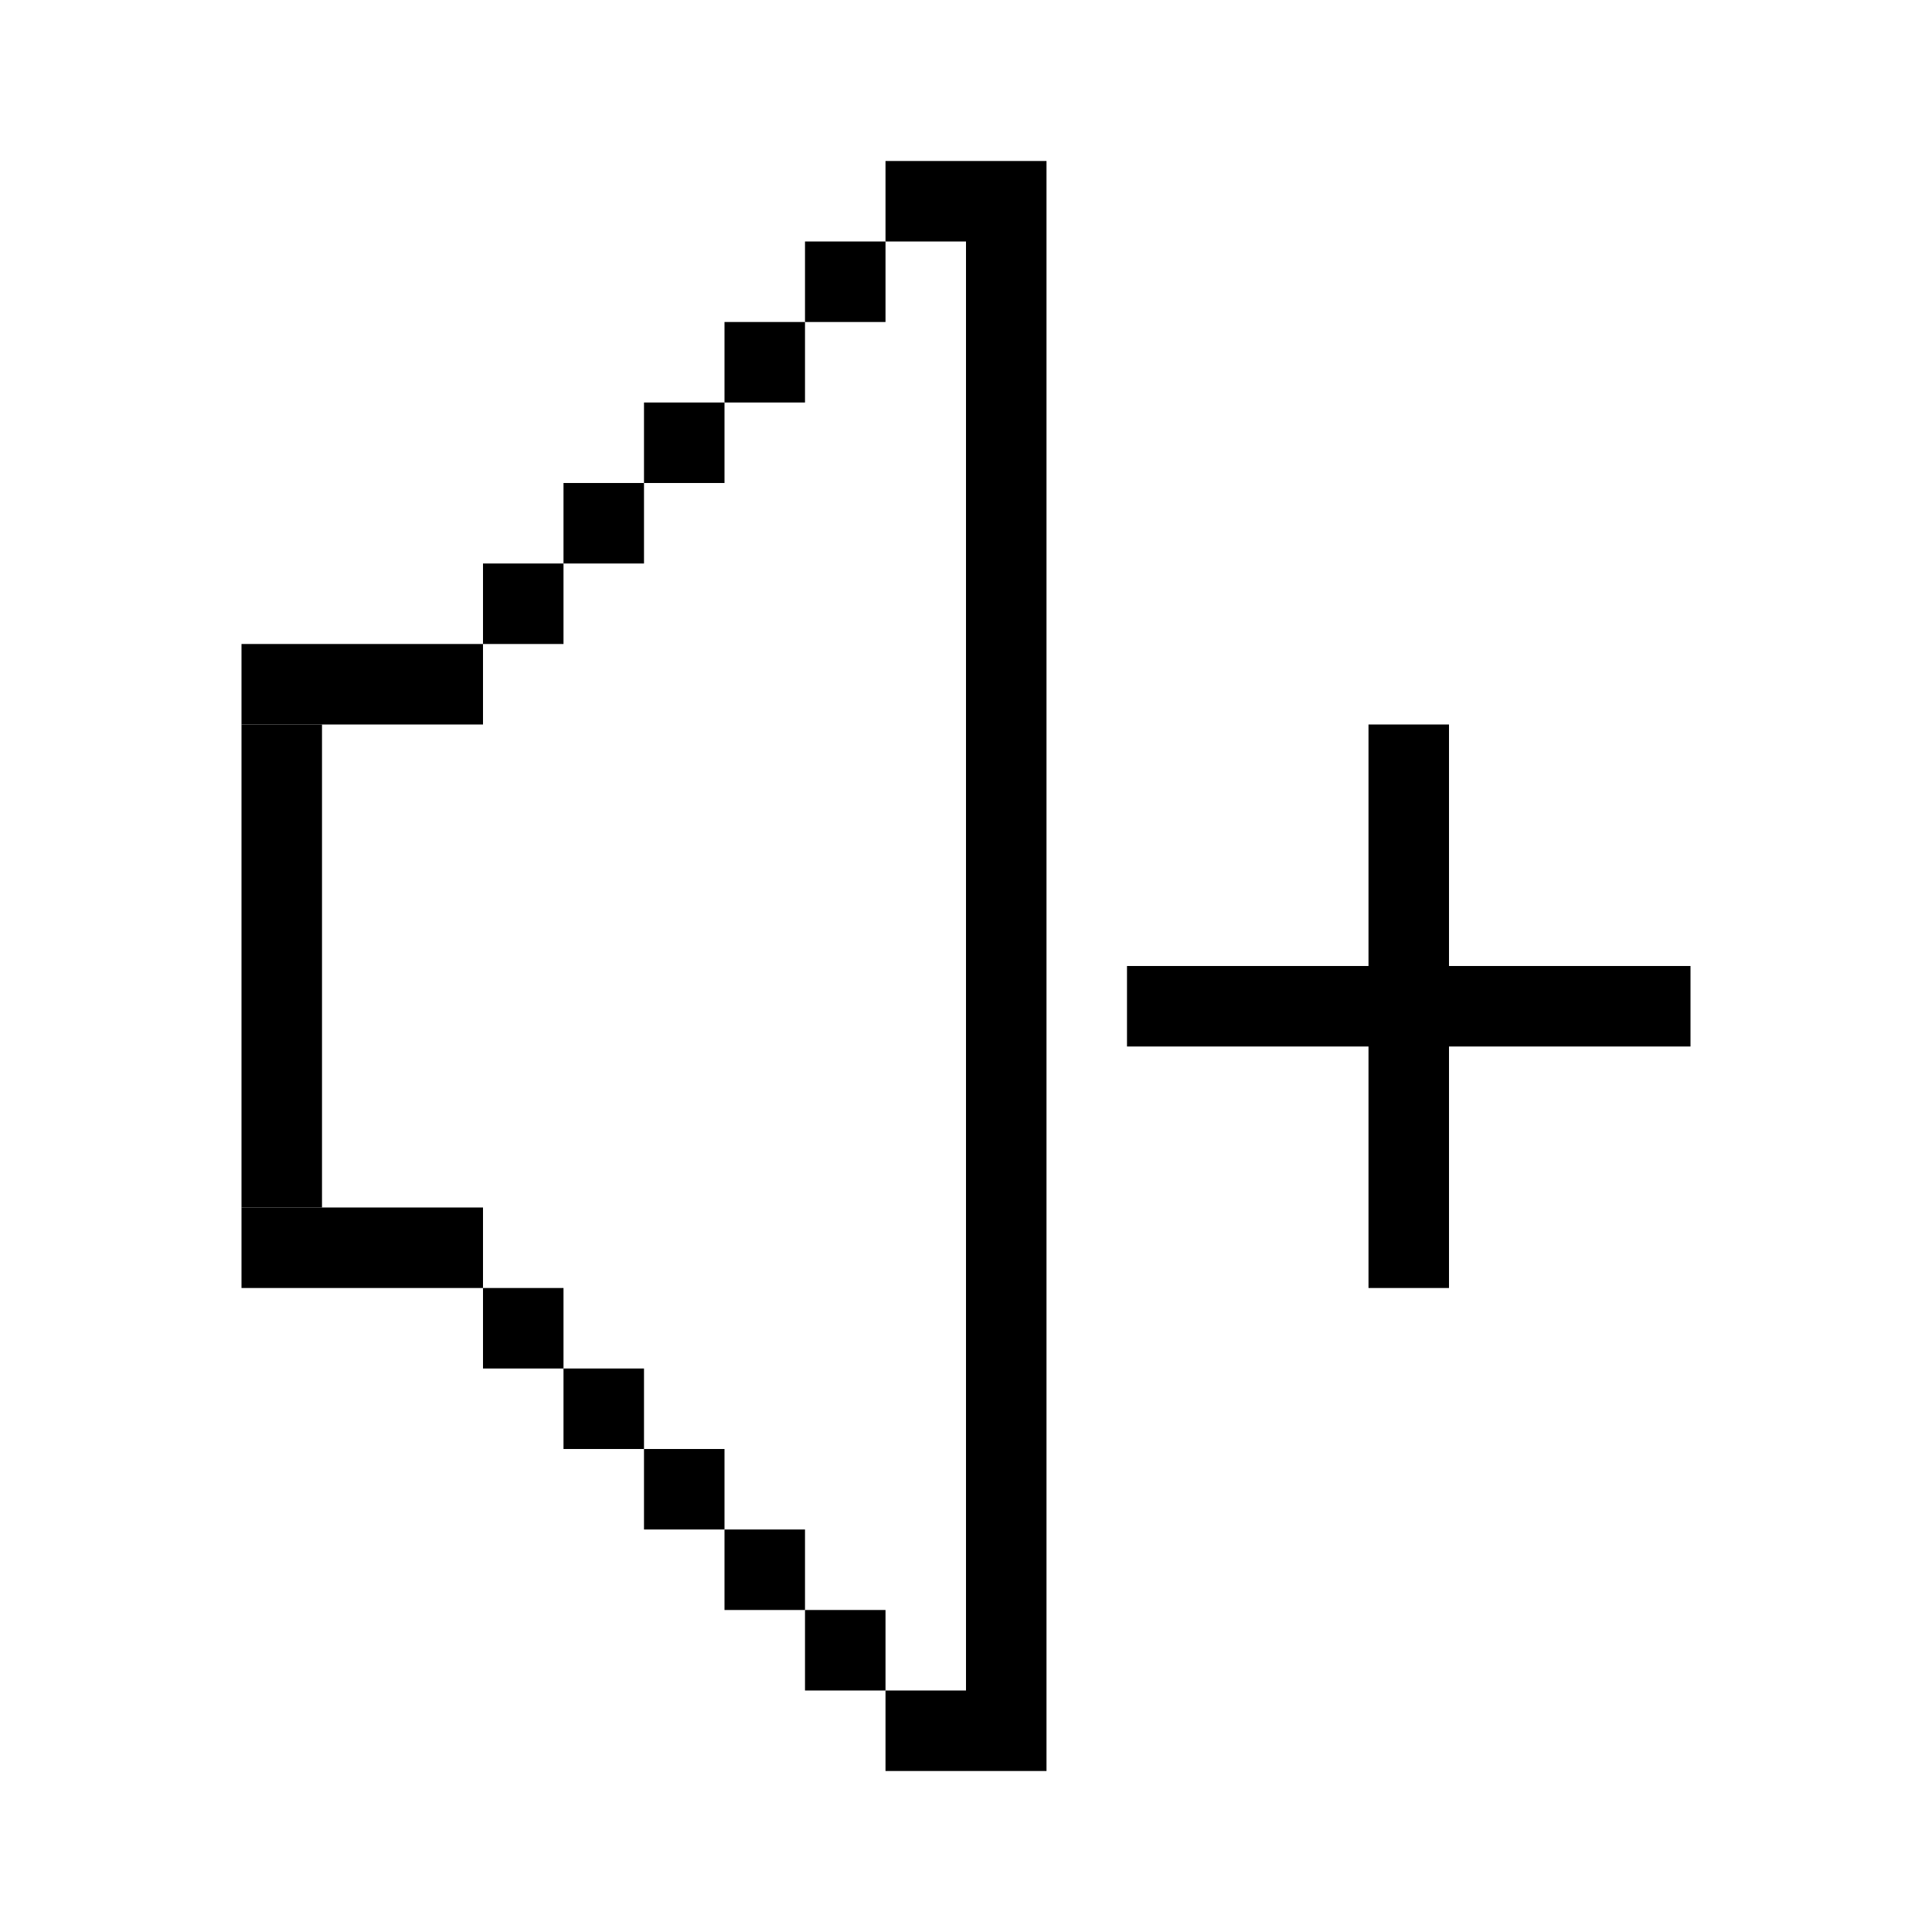 <svg width="24" height="24" viewBox="0 0 24 24" fill="none" xmlns="http://www.w3.org/2000/svg">
<rect x="12" y="2" width="1" height="20" fill="currentColor"/>
<rect x="11" y="21" width="1" height="1" fill="currentColor"/>
<rect x="11" y="2" width="1" height="1" fill="currentColor"/>
<rect x="10" y="20" width="1" height="1" fill="currentColor"/>
<rect width="1" height="1" transform="matrix(1 0 0 -1 10 4)" fill="currentColor"/>
<rect x="9" y="19" width="1" height="1" fill="currentColor"/>
<rect width="1" height="1" transform="matrix(1 0 0 -1 9 5)" fill="currentColor"/>
<rect x="8" y="18" width="1" height="1" fill="currentColor"/>
<rect width="1" height="1" transform="matrix(1 0 0 -1 8 6)" fill="currentColor"/>
<rect x="7" y="17" width="1" height="1" fill="currentColor"/>
<rect width="1" height="1" transform="matrix(1 0 0 -1 7 7)" fill="currentColor"/>
<rect x="6" y="16" width="1" height="1" fill="currentColor"/>
<rect width="1" height="1" transform="matrix(1 0 0 -1 6 8)" fill="currentColor"/>
<rect x="3" y="15" width="3" height="1" fill="currentColor"/>
<rect x="3" y="8" width="3" height="1" fill="currentColor"/>
<rect x="3" y="9" width="1" height="6" fill="currentColor"/>
<rect x="14" y="12" width="7" height="1" fill="currentColor"/>
<rect x="17" y="16" width="7" height="1" transform="rotate(-90 17 16)" fill="currentColor"/>
</svg>
